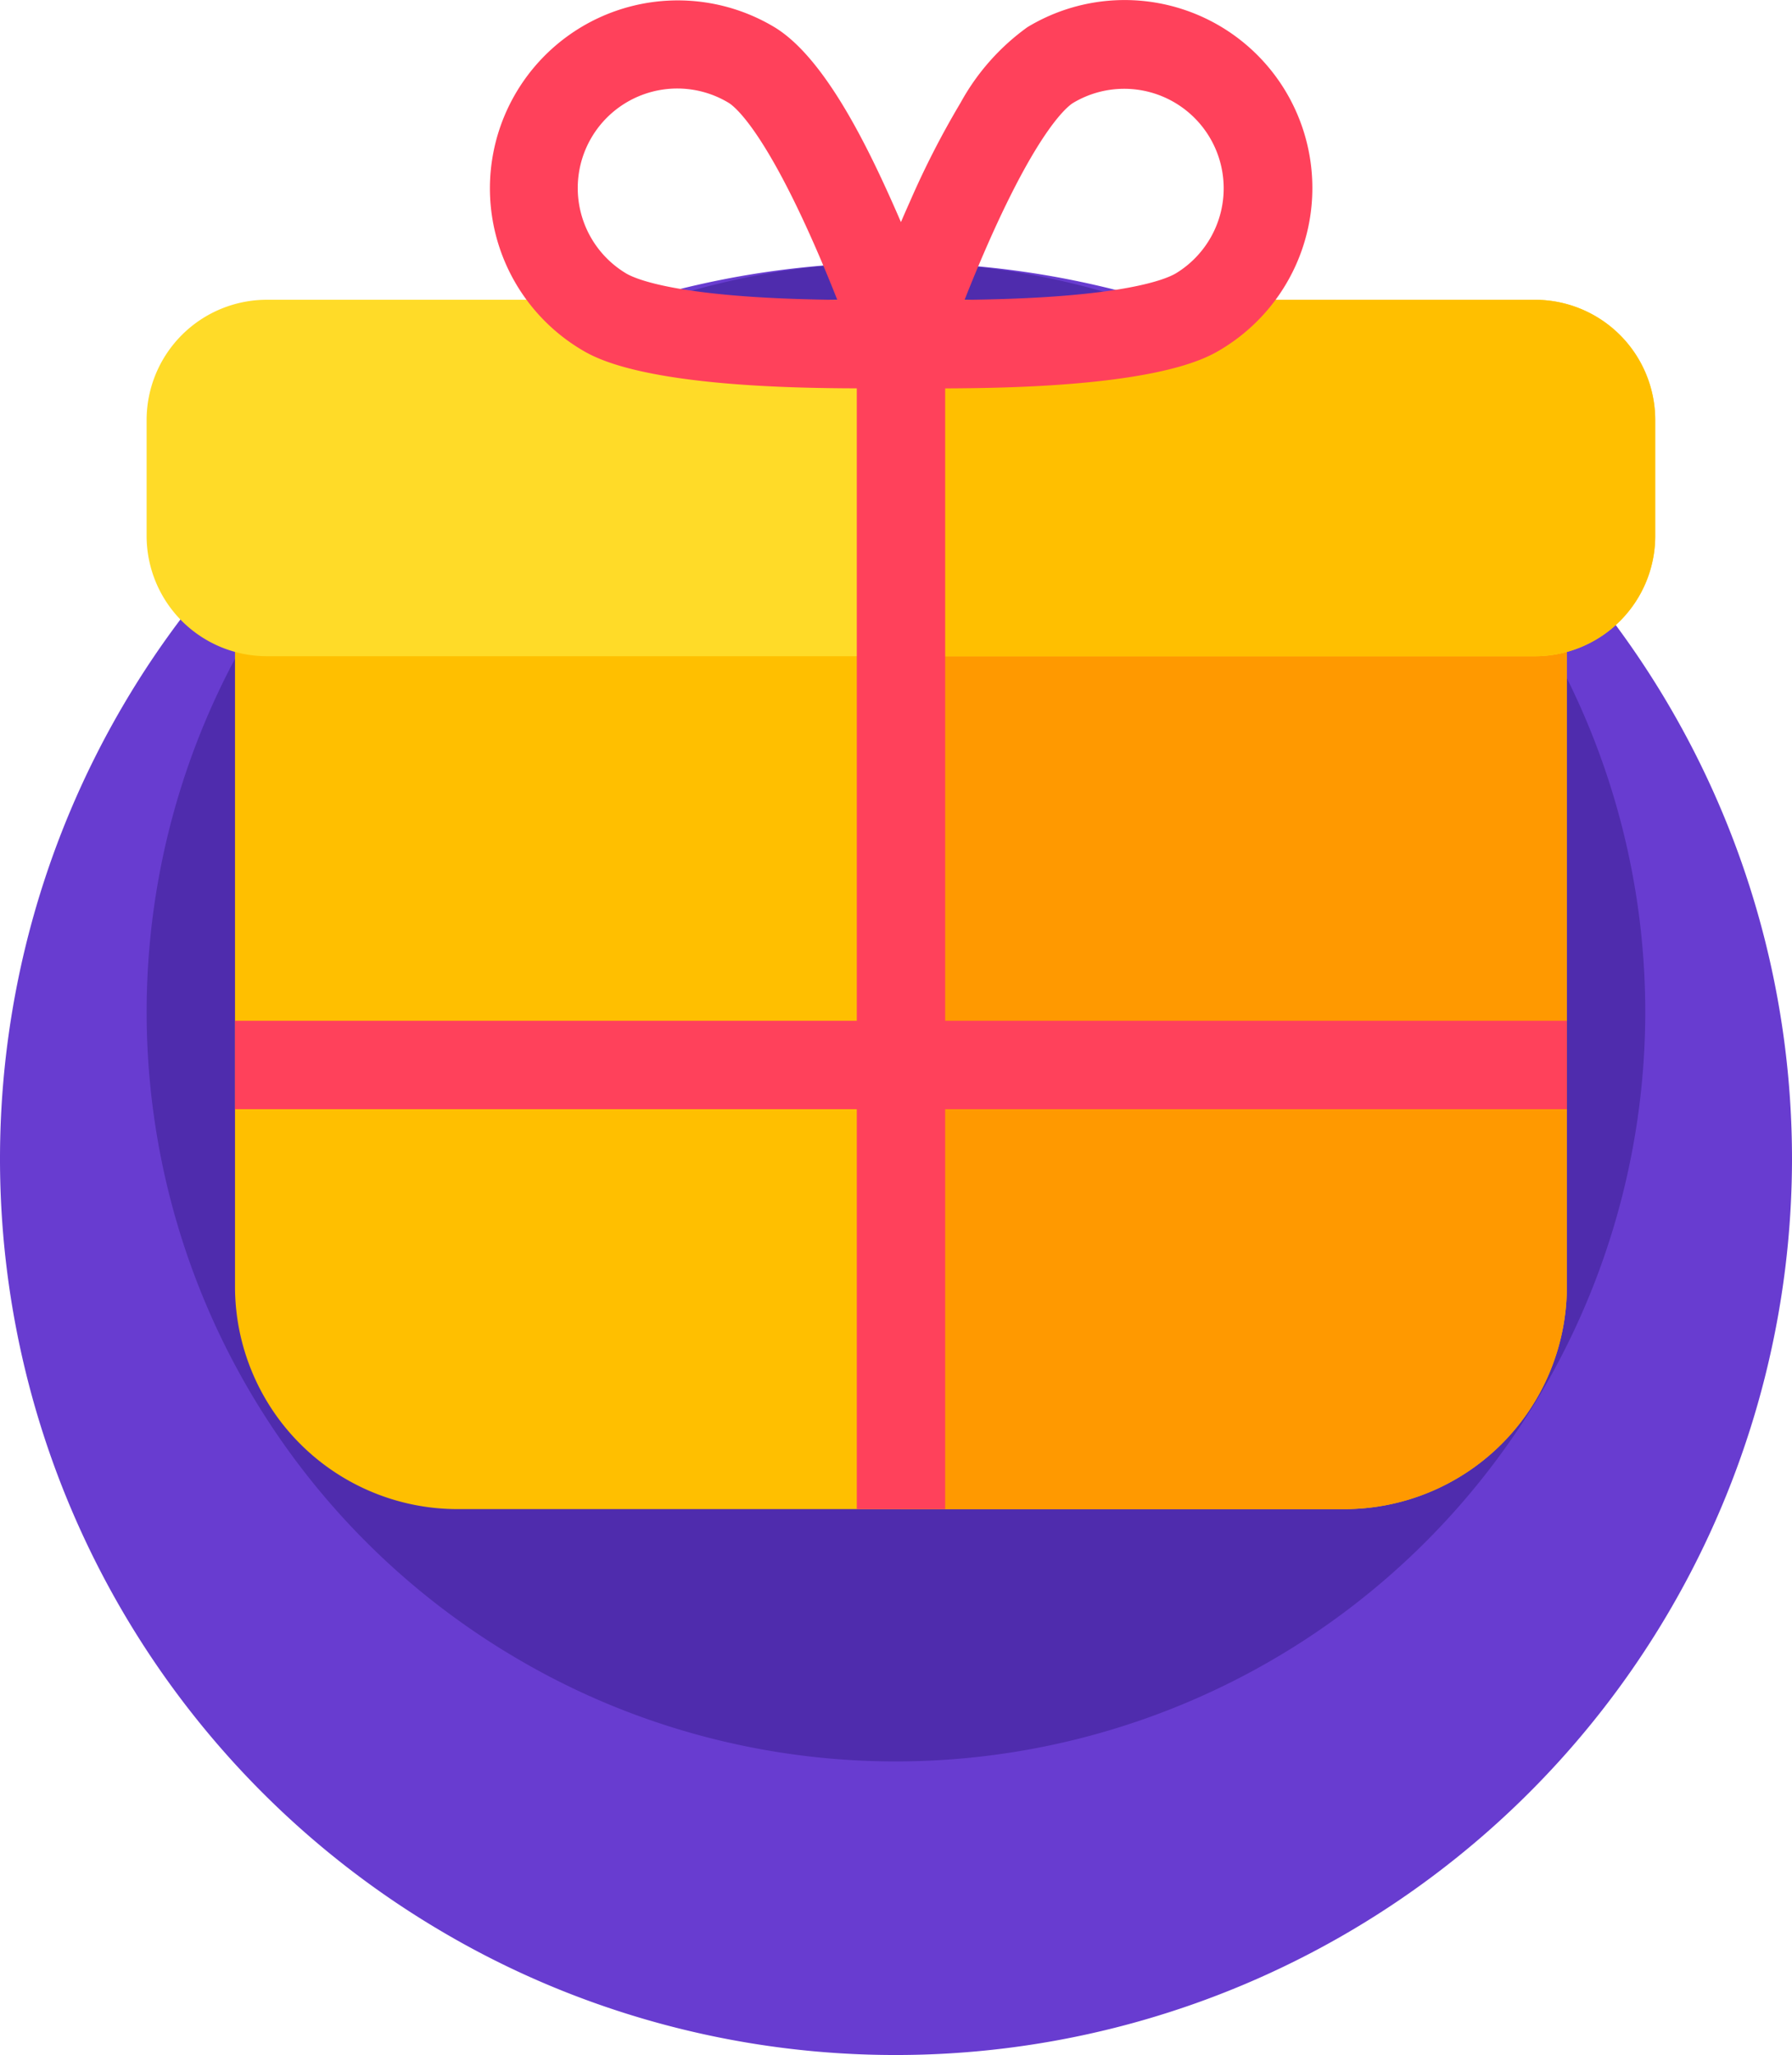 <svg xmlns="http://www.w3.org/2000/svg" width="110" height="126.105" viewBox="0 0 110 126.105">
  <g id="Group_13537" data-name="Group 13537" transform="translate(-665 -1913.395)">
    <g id="cup" transform="translate(665 1929.5)">
      <path id="Path_25717" data-name="Path 25717" d="M110,55a55.026,55.026,0,0,1-76.439,50.663,54.268,54.268,0,0,1-6.524-3.293A55,55,0,1,1,110,55Z" fill="#683cd0"/>
      <path id="Path_25718" data-name="Path 25718" d="M133.911,45.992a46.014,46.014,0,0,1-63.92,42.365A45.417,45.417,0,0,1,64.536,85.6a45.995,45.995,0,1,1,69.375-39.612Z" transform="translate(-32.919)" fill="#4f2cad"/>
    </g>
    <g id="gift_1_" data-name="gift (1)" transform="translate(674 1913.395)">
      <path id="Path_25807" data-name="Path 25807" d="M111.753,192.645v44.116a13.66,13.66,0,0,1-13.647,13.646H43.647A13.662,13.662,0,0,1,30,236.761V192.645Zm0,0" transform="translate(-24.574 -157.801)" fill="#ffbf00"/>
      <path id="Path_25808" data-name="Path 25808" d="M296.877,192.645v44.116a13.66,13.66,0,0,1-13.646,13.646H256V192.645Zm0,0" transform="translate(-209.697 -157.801)" fill="#f90"/>
      <path id="Path_25809" data-name="Path 25809" d="M92.606,109.075V116.2a7.382,7.382,0,0,1-7.374,7.373H7.374A7.382,7.382,0,0,1,0,116.2v-7.126A7.383,7.383,0,0,1,7.374,101.7H85.232A7.382,7.382,0,0,1,92.606,109.075Zm0,0" transform="translate(0 -83.305)" fill="#ffdb28"/>
      <path id="Path_25810" data-name="Path 25810" d="M302.3,109.071V116.2a7.382,7.382,0,0,1-7.374,7.373H256V101.7h38.929A7.383,7.383,0,0,1,302.3,109.071Zm0,0" transform="translate(-209.697 -83.302)" fill="#ffbf00"/>
      <path id="Path_25811" data-name="Path 25811" d="M165.212,5.569a11.524,11.524,0,0,0-15.833-3.9,14,14,0,0,0-4.1,4.636,53.542,53.542,0,0,0-3.116,6.082q-.283.63-.545,1.244-.263-.614-.545-1.244c-1.669-3.735-4.234-8.911-7.216-10.718a11.533,11.533,0,0,0-11.94,19.735c.921.559,3.725,2.257,15.3,2.413.61.009,1.178.013,1.691.014V92.606h5.426V23.833c.488,0,1.029-.006,1.606-.013,11.643-.148,14.457-1.852,15.382-2.413A11.551,11.551,0,0,0,165.212,5.569ZM137.287,18.394c-9.369-.126-11.983-1.277-12.559-1.628a6.107,6.107,0,1,1,6.318-10.454c.311.19,2.026,1.478,5.057,8.256.608,1.357,1.154,2.684,1.607,3.831Zm21.22-1.628c-.58.353-3.207,1.508-12.639,1.628l-.343.006c.454-1.148,1-2.474,1.607-3.831,3.032-6.778,4.746-8.066,5.059-8.256a6.107,6.107,0,0,1,6.316,10.454Zm0,0" transform="translate(-95.315 0)" fill="#ff415b"/>
      <path id="Path_25812" data-name="Path 25812" d="M30,346.316h81.753v5.426H30Zm0,0" transform="translate(-24.574 -283.678)" fill="#ff415b"/>
    </g>
  </g>
</svg>
